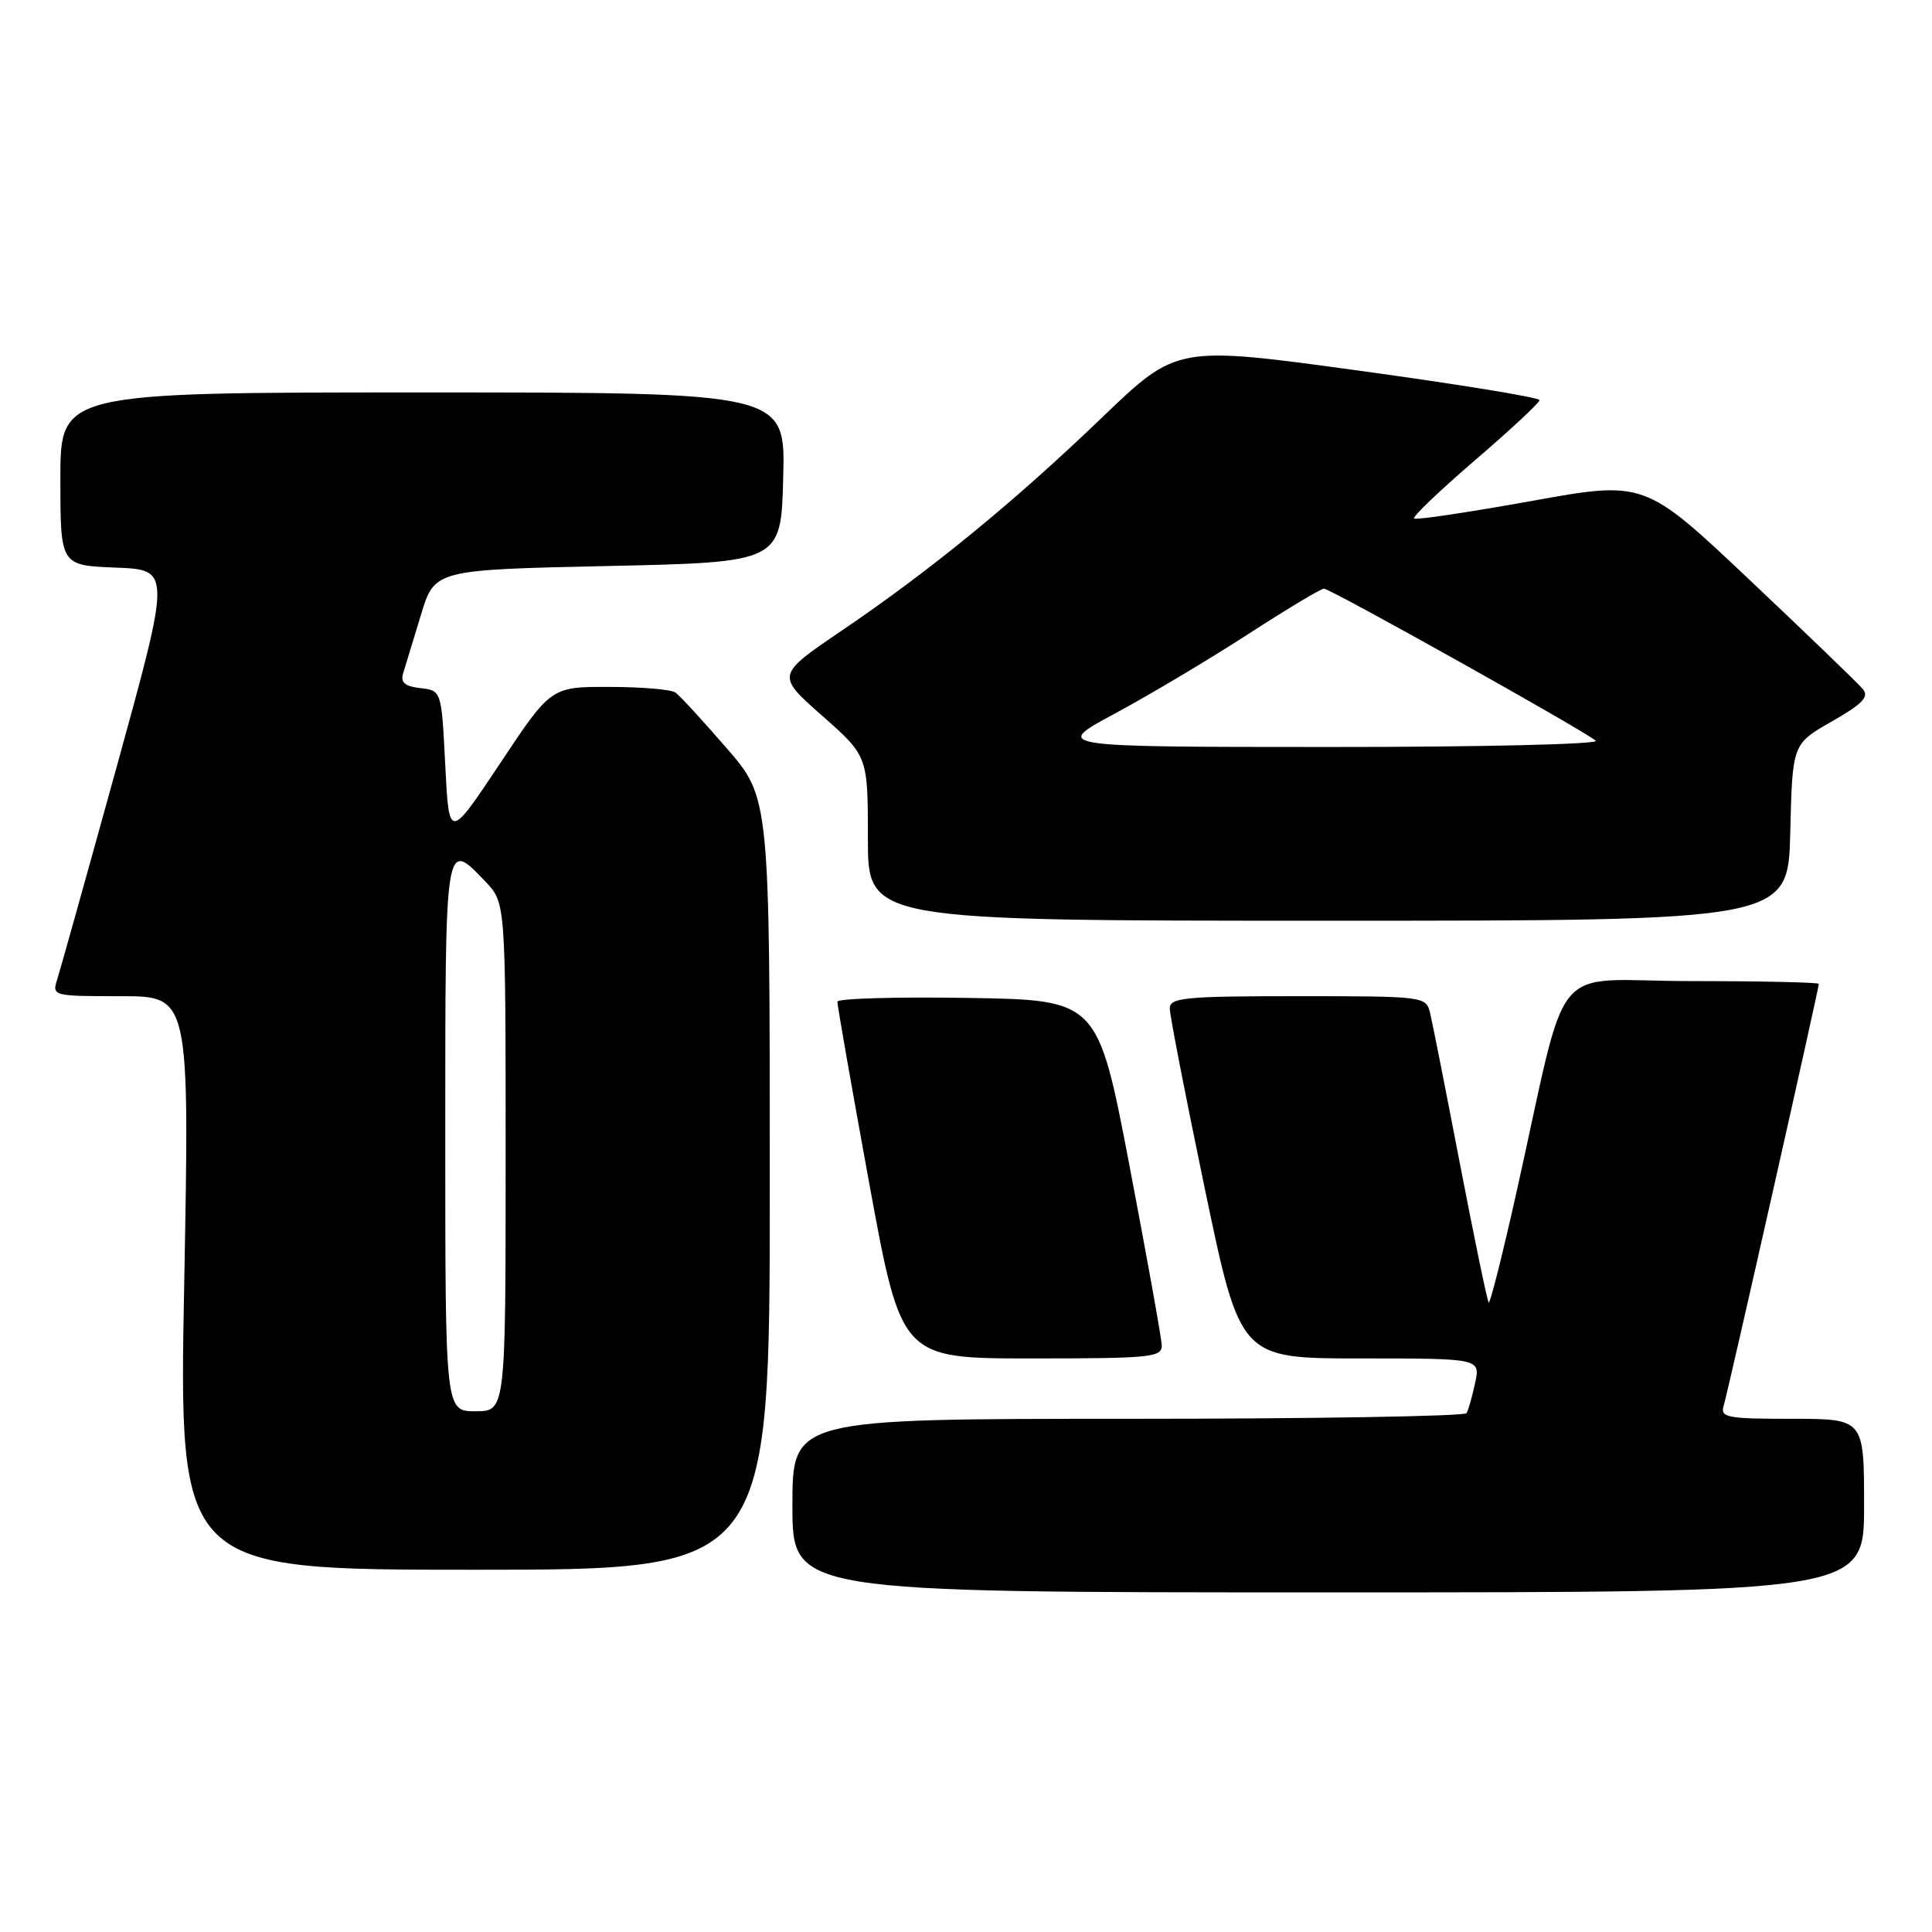 <?xml version="1.0" encoding="UTF-8" standalone="no"?>
<!DOCTYPE svg PUBLIC "-//W3C//DTD SVG 1.1//EN" "http://www.w3.org/Graphics/SVG/1.1/DTD/svg11.dtd" >
<svg xmlns="http://www.w3.org/2000/svg" xmlns:xlink="http://www.w3.org/1999/xlink" version="1.1" viewBox="0 0 256 256">
 <g >
 <path fill="currentColor"
d=" M 247.00 199.50 C 247.00 188.00 247.00 188.00 237.43 188.00 C 228.78 188.00 227.92 187.83 228.40 186.25 C 228.96 184.44 241.00 131.03 241.00 130.37 C 241.00 130.17 233.40 130.00 224.11 130.00 C 204.92 130.00 208.06 126.18 200.89 158.21 C 199.08 166.31 197.44 172.78 197.26 172.59 C 197.07 172.41 195.38 164.21 193.48 154.38 C 191.59 144.54 189.80 135.49 189.50 134.25 C 188.97 132.03 188.76 132.00 171.98 132.00 C 156.97 132.00 155.00 132.19 155.00 133.63 C 155.00 134.52 157.10 145.32 159.67 157.63 C 164.34 180.00 164.34 180.00 180.25 180.00 C 196.16 180.00 196.16 180.00 195.46 183.25 C 195.08 185.04 194.57 186.84 194.32 187.25 C 194.08 187.66 173.88 188.00 149.44 188.00 C 105.00 188.00 105.00 188.00 105.00 199.50 C 105.00 211.00 105.00 211.00 176.00 211.00 C 247.00 211.00 247.00 211.00 247.00 199.50 Z  M 102.00 156.86 C 102.00 105.72 102.00 105.72 96.26 99.11 C 93.11 95.47 90.07 92.17 89.51 91.77 C 88.96 91.36 85.01 91.02 80.76 91.02 C 73.01 91.00 73.01 91.00 66.26 101.16 C 59.50 111.31 59.50 111.31 59.00 101.41 C 58.50 91.50 58.50 91.50 55.71 91.18 C 53.62 90.94 53.04 90.43 53.43 89.18 C 53.72 88.26 54.77 84.80 55.77 81.50 C 57.58 75.50 57.58 75.50 80.54 75.00 C 103.50 74.50 103.50 74.50 103.78 63.25 C 104.07 52.00 104.07 52.00 56.03 52.00 C 8.00 52.00 8.00 52.00 8.00 63.46 C 8.00 74.92 8.00 74.92 15.33 75.21 C 22.66 75.50 22.66 75.50 15.49 101.50 C 11.54 115.80 7.98 128.51 7.59 129.75 C 6.87 131.97 6.98 132.00 15.99 132.00 C 25.12 132.00 25.12 132.00 24.41 170.00 C 23.69 208.00 23.69 208.00 62.85 208.00 C 102.00 208.00 102.00 208.00 102.00 156.86 Z  M 153.94 178.25 C 153.90 177.29 151.98 166.60 149.67 154.50 C 145.46 132.50 145.46 132.50 128.23 132.23 C 118.75 132.08 110.98 132.30 110.96 132.73 C 110.94 133.15 112.83 143.96 115.17 156.75 C 119.43 180.00 119.43 180.00 136.71 180.00 C 152.53 180.00 153.99 179.85 153.94 178.25 Z  M 237.22 110.29 C 237.50 98.58 237.50 98.58 242.72 95.60 C 246.79 93.28 247.70 92.34 246.84 91.31 C 246.24 90.58 239.48 84.07 231.82 76.83 C 217.90 63.68 217.90 63.68 202.84 66.40 C 194.56 67.89 187.60 68.93 187.37 68.70 C 187.14 68.47 190.79 64.99 195.47 60.96 C 200.16 56.94 204.00 53.36 204.00 53.02 C 204.00 52.67 193.19 50.91 179.97 49.10 C 155.94 45.81 155.94 45.81 146.07 55.28 C 134.35 66.54 123.38 75.52 111.52 83.57 C 102.85 89.46 102.85 89.46 108.93 94.83 C 115.00 100.19 115.00 100.19 115.00 111.10 C 115.00 122.00 115.00 122.00 175.97 122.00 C 236.94 122.00 236.94 122.00 237.22 110.29 Z  M 59.00 150.50 C 59.00 110.88 58.95 111.21 64.31 116.80 C 67.00 119.61 67.00 119.61 67.00 153.30 C 67.00 187.00 67.00 187.00 63.00 187.00 C 59.00 187.00 59.00 187.00 59.00 150.50 Z  M 147.73 94.55 C 152.25 92.12 160.17 87.40 165.32 84.07 C 170.47 80.73 175.02 78.00 175.43 78.00 C 176.29 78.00 210.01 96.87 211.45 98.15 C 211.97 98.62 196.00 98.99 175.95 98.98 C 139.50 98.97 139.50 98.97 147.73 94.55 Z "/>
</g>
</svg>